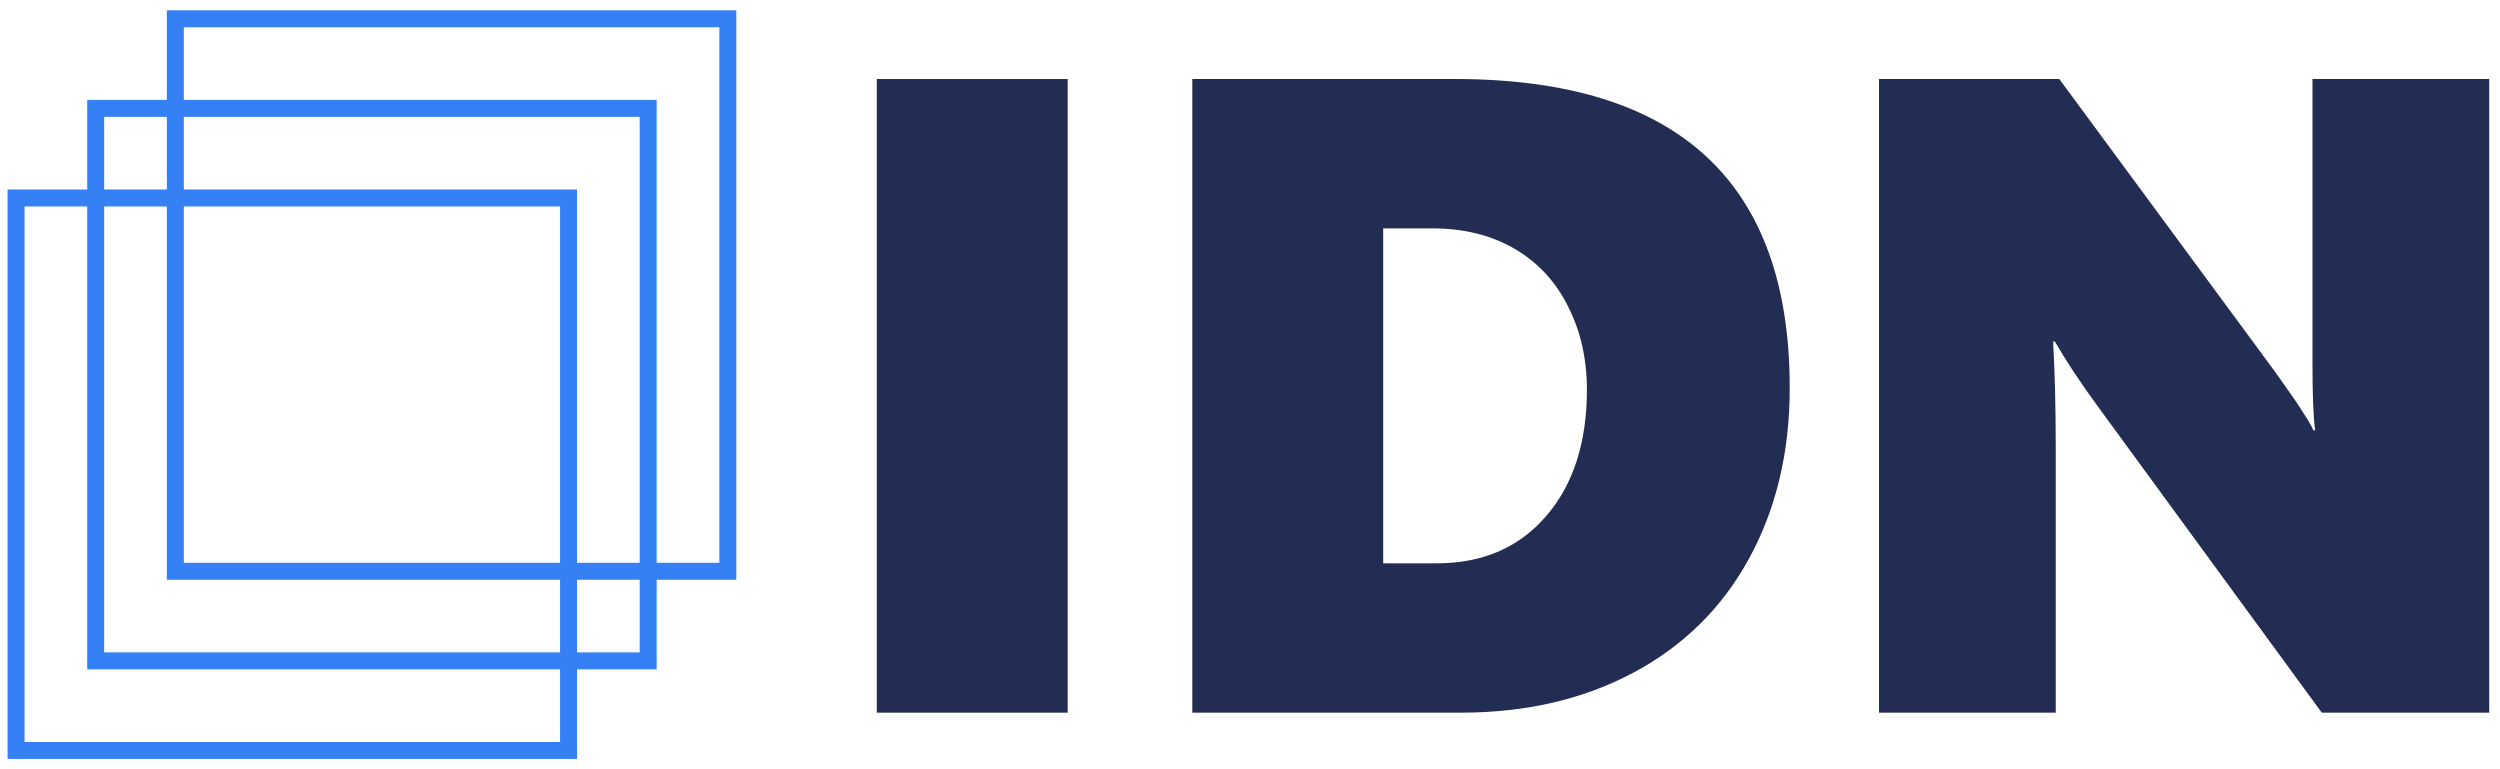 <svg width="221" height="68" viewBox="0 0 221 68" fill="none" xmlns="http://www.w3.org/2000/svg">
<path d="M77.509 63.001V6.985H94.384V63.001H77.509Z" fill="#232D53"/>
<path d="M158.212 34.29C158.212 39.967 157.014 44.993 154.619 49.368C152.249 53.717 148.85 57.077 144.423 59.446C139.996 61.816 134.892 63.001 129.111 63.001H105.4V6.985H128.603C148.343 6.985 158.212 16.087 158.212 34.29ZM140.283 34.446C140.283 31.712 139.723 29.251 138.603 27.064C137.509 24.876 135.934 23.183 133.876 21.985C131.819 20.787 129.397 20.189 126.611 20.189H122.275V49.798H127.001C131.038 49.798 134.254 48.418 136.65 45.657C139.072 42.871 140.283 39.134 140.283 34.446Z" fill="#232D53"/>
<path d="M205.244 63.001L185.478 35.97C183.916 33.834 182.639 31.907 181.65 30.189H181.494C181.65 32.949 181.728 36.048 181.728 39.485V63.001H166.103V6.985H182.041L200.986 32.688C201.22 33.027 201.507 33.431 201.845 33.899C202.184 34.368 202.522 34.85 202.861 35.345C203.199 35.84 203.512 36.321 203.798 36.79C204.111 37.259 204.345 37.675 204.501 38.04H204.658C204.501 36.894 204.423 34.915 204.423 32.102V6.985H220.048V63.001H205.244Z" fill="#232D53"/>
<path fill-rule="evenodd" clip-rule="evenodd" d="M14.75 0.91H65.09V51.25H14.75V0.91ZM16.25 2.41V49.75H63.59V2.41H16.25Z" fill="#3680F6"/>
<path fill-rule="evenodd" clip-rule="evenodd" d="M7.71 8.83H58.05V59.17H7.71V8.83ZM9.21 10.33V57.67H56.55V10.33H9.21Z" fill="#3680F6"/>
<path fill-rule="evenodd" clip-rule="evenodd" d="M0.67 16.75H51.01V67.091H0.67V16.75ZM2.17 18.25V65.591H49.51V18.25H2.17Z" fill="#3680F6"/>
</svg>
